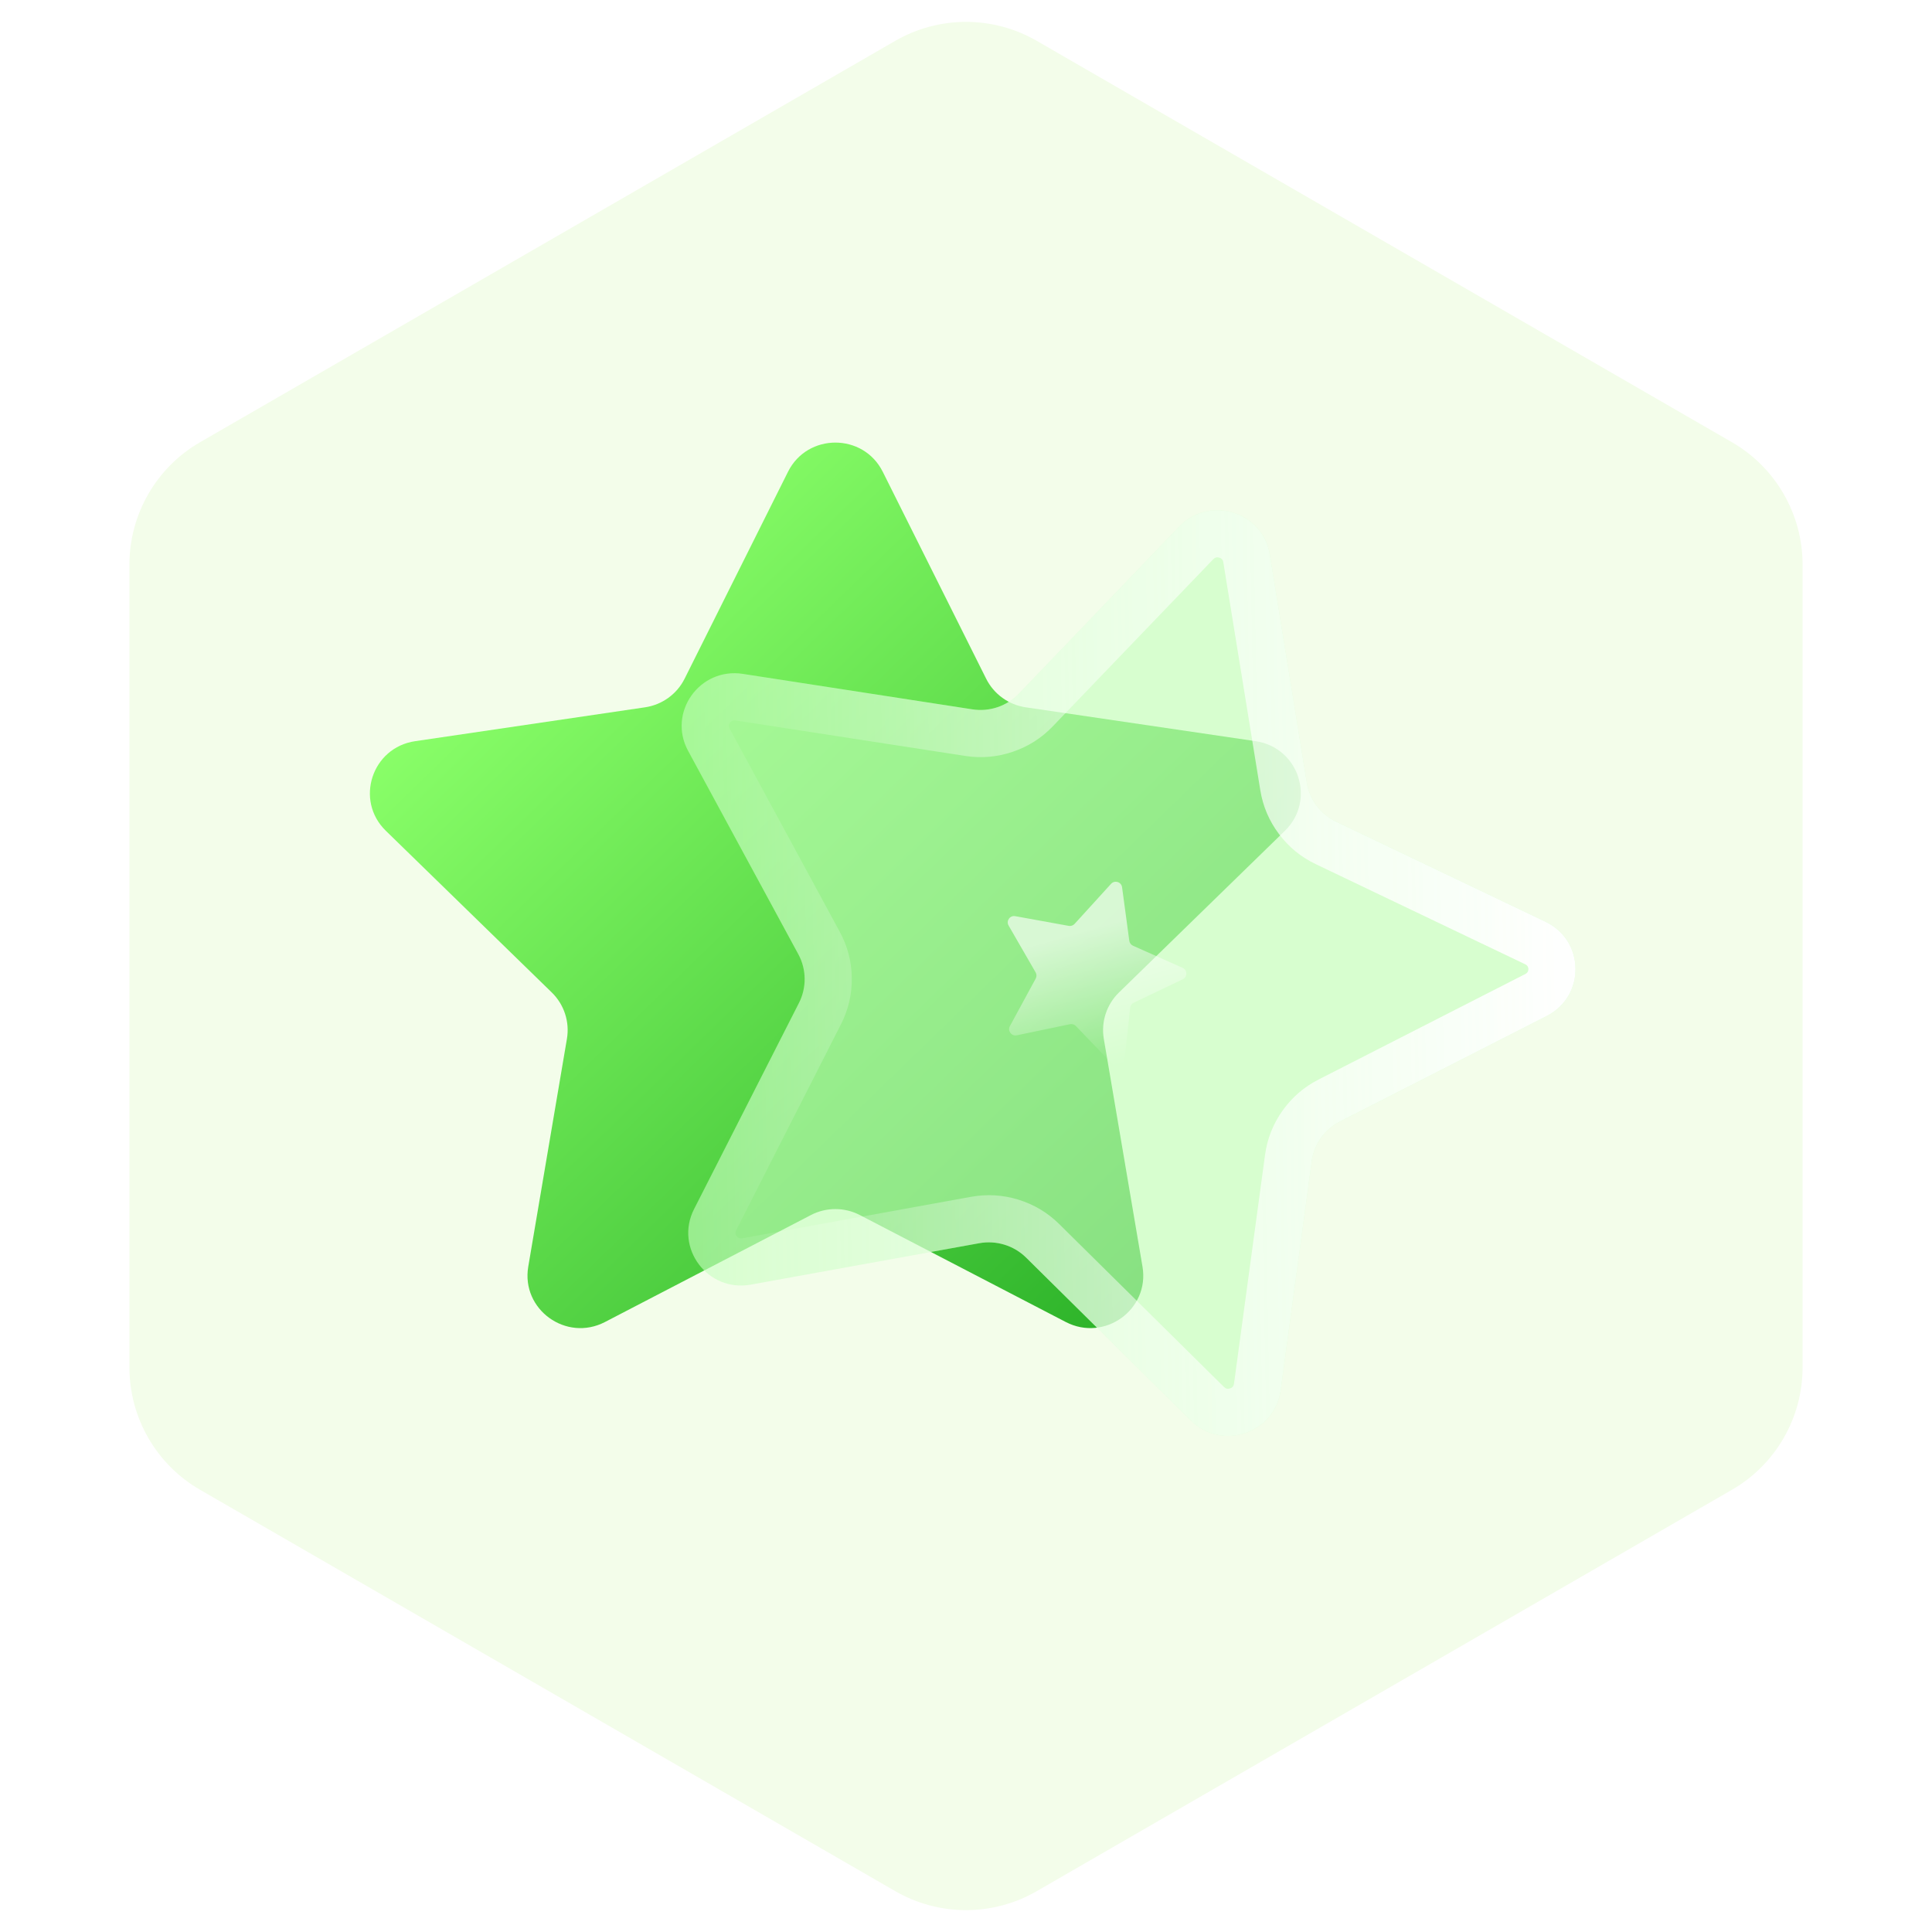 <svg xmlns="http://www.w3.org/2000/svg" xmlns:xlink="http://www.w3.org/1999/xlink" fill="none" version="1.1" width="82" height="82" viewBox="0 0 82 82"><defs><linearGradient x1="0.839" y1="1" x2="0.092" y2="0.271" id="master_svg0_2436_0618"><stop offset="0%" stop-color="#29B027" stop-opacity="1"/><stop offset="100%" stop-color="#8AFF69" stop-opacity="1"/></linearGradient><filter id="master_svg1_3308_0714" filterUnits="objectBoundingBox" color-interpolation-filters="sRGB" x="0" y="0" width="46.645" height="46.912"><feFlood flood-opacity="0" result="BackgroundImageFix"/><feBlend mode="normal" in="SourceGraphic" in2="BackgroundImageFix" result="shape"/><feGaussianBlur in="BackgroundImage" stdDeviation="5"/><feComposite in2="SourceAlpha" operator="in" result="effect1_foregroundBlur"/><feBlend mode="normal" in="SourceGraphic" in2="effect1_foregroundBlur" result="shape"/></filter><linearGradient x1="0.5" y1="-3.0616171314629196e-17" x2="0.5" y2="1" id="master_svg2_3_45745"><stop offset="0%" stop-color="#FFFFFF" stop-opacity="1"/><stop offset="100%" stop-color="#FFFFFF" stop-opacity="0"/></linearGradient><filter id="master_svg3_3308_0715" filterUnits="objectBoundingBox" color-interpolation-filters="sRGB" x="0" y="0" width="7.867" height="7.552"><feFlood flood-opacity="0" result="BackgroundImageFix"/><feBlend mode="normal" in="SourceGraphic" in2="BackgroundImageFix" result="shape"/><feGaussianBlur in="BackgroundImage" stdDeviation="15.673"/><feComposite in2="SourceAlpha" operator="in" result="effect1_foregroundBlur"/><feBlend mode="normal" in="SourceGraphic" in2="effect1_foregroundBlur" result="shape"/></filter><linearGradient x1="0.28" y1="0.607" x2="0.995" y2="0.43" id="master_svg4_3_45753"><stop offset="0%" stop-color="#FFFFFF" stop-opacity="0.63"/><stop offset="100%" stop-color="#FFFFFF" stop-opacity="0"/></linearGradient><linearGradient x1="0.152" y1="0.443" x2="0.929" y2="0.363" id="master_svg5_3_45755"><stop offset="0%" stop-color="#FFFFFF" stop-opacity="0"/><stop offset="100%" stop-color="#FFFFFF" stop-opacity="0"/></linearGradient></defs><g style="mix-blend-mode:passthrough"><g style="mix-blend-mode:passthrough"><path d="M73.507,18.768Q73.848,18.965,74.16,19.204Q74.472,19.443,74.75,19.721Q75.028,20,75.267,20.311Q75.507,20.623,75.703,20.964Q75.9,21.305,76.05,21.668Q76.201,22.031,76.303,22.411Q76.404,22.791,76.456,23.181Q76.507,23.571,76.507,23.964L76.507,58.036Q76.507,58.429,76.456,58.819Q76.404,59.209,76.303,59.589Q76.201,59.969,76.05,60.332Q75.9,60.695,75.703,61.036Q75.507,61.377,75.267,61.688Q75.028,62.001,74.75,62.279Q74.472,62.557,74.16,62.796Q73.848,63.035,73.507,63.232L44,80.268Q43.659,80.465,43.296,80.615Q42.933,80.766,42.553,80.867Q42.173,80.969,41.783,81.02Q41.393,81.072,41,81.072Q40.607,81.072,40.217,81.02Q39.827,80.969,39.447,80.867Q39.067,80.766,38.704,80.615Q38.341,80.465,38,80.268L8.493,63.232Q8.152,63.035,7.84,62.796Q7.528,62.557,7.25,62.279Q6.972,62.001,6.733,61.688Q6.493,61.377,6.297,61.036Q6.1,60.695,5.95,60.332Q5.799,59.969,5.697,59.589Q5.596,59.209,5.544,58.819Q5.493,58.429,5.493,58.036L5.493,23.964Q5.493,23.571,5.544,23.181Q5.596,22.791,5.697,22.411Q5.799,22.031,5.95,21.668Q6.1,21.305,6.297,20.964Q6.493,20.623,6.733,20.311Q6.972,20,7.25,19.721Q7.528,19.443,7.84,19.204Q8.152,18.965,8.493,18.768L38,1.732Q38.341,1.535,38.704,1.385Q39.067,1.234,39.447,1.133Q39.827,1.031,40.217,0.98Q40.607,0.928,41,0.928Q41.393,0.928,41.783,0.98Q42.173,1.031,42.553,1.133Q42.933,1.234,43.296,1.385Q43.659,1.535,44,1.732L73.507,18.768Z" fill="#F3FDEA" fill-opacity="1"/></g><g style="mix-blend-mode:passthrough"><g style="mix-blend-mode:passthrough"><path d="M33.445,20.024C34.27,18.372,36.641,18.372,37.467,20.024C37.467,20.024,41.855,28.806,41.855,28.806C42.182,29.461,42.81,29.915,43.537,30.021C43.537,30.021,53.293,31.458,53.293,31.458C55.129,31.728,55.861,33.969,54.536,35.261C54.536,35.261,47.492,42.124,47.492,42.124C46.967,42.636,46.727,43.37,46.849,44.091C46.849,44.091,48.491,53.76,48.491,53.76C48.8,55.579,46.883,56.964,45.238,56.111C45.237,56.111,45.238,56.111,45.237,56.111C45.231,56.108,36.495,51.571,36.495,51.571C35.844,51.232,35.067,51.232,34.416,51.571C34.416,51.571,25.675,56.111,25.675,56.111C24.03,56.965,22.112,55.579,22.421,53.76C22.421,53.76,24.062,44.091,24.062,44.091C24.184,43.37,23.944,42.636,23.42,42.124C23.42,42.124,16.376,35.261,16.376,35.261C15.05,33.969,15.783,31.728,17.619,31.458C17.619,31.458,27.374,30.021,27.374,30.021C28.101,29.915,28.73,29.461,29.057,28.806C29.057,28.806,33.445,20.024,33.445,20.024Z" fill="url(#master_svg0_2436_0618)" fill-opacity="1"/></g><g style="mix-blend-mode:passthrough" transform="matrix(0.013,1,-1,0.013,86.209,-51.866)" filter="url(#master_svg1_3308_0714)"><path d="M90.705,21.791C91.526,20.129,93.883,20.129,94.704,21.791C94.704,21.791,99.067,30.623,99.067,30.623C99.392,31.281,100.017,31.738,100.74,31.845C100.74,31.845,110.44,33.289,110.44,33.289C112.265,33.561,112.994,35.816,111.676,37.114C111.676,37.114,104.672,44.017,104.672,44.017C104.15,44.531,103.912,45.27,104.033,45.995C104.033,45.995,105.665,55.719,105.665,55.719C105.972,57.549,104.065,58.942,102.43,58.083C102.43,58.083,93.738,53.517,93.738,53.517C93.09,53.177,92.318,53.177,91.671,53.517C91.671,53.517,82.978,58.083,82.978,58.083C81.343,58.942,79.436,57.549,79.743,55.719C79.743,55.719,81.375,45.995,81.375,45.995C81.497,45.27,81.258,44.531,80.736,44.017C80.736,44.017,73.732,37.114,73.732,37.114C72.415,35.816,73.143,33.561,74.968,33.289C74.968,33.289,84.669,31.845,84.669,31.845C85.391,31.738,86.016,31.281,86.341,30.623C86.341,30.623,90.705,21.791,90.705,21.791C90.705,21.791,90.705,21.791,90.705,21.791Z" fill="#C5FFBC" fill-opacity="0.6"/><path d="M99.067,30.623L94.704,21.791C93.883,20.129,91.526,20.129,90.705,21.791L86.341,30.623C86.016,31.281,85.391,31.738,84.669,31.845L74.968,33.289C73.143,33.561,72.415,35.816,73.732,37.114L80.736,44.017C81.258,44.531,81.497,45.27,81.375,45.995L79.743,55.719C79.436,57.549,81.343,58.942,82.978,58.083L91.671,53.517C92.318,53.177,93.09,53.177,93.738,53.517L102.43,58.083C104.065,58.942,105.972,57.549,105.665,55.719L104.033,45.995C103.912,45.27,104.15,44.531,104.672,44.017L111.676,37.114C112.994,35.816,112.265,33.561,110.44,33.289L100.74,31.845C100.017,31.738,99.392,31.281,99.067,30.623ZM88.134,31.509L92.498,22.677Q92.563,22.545,92.704,22.545Q92.845,22.545,92.911,22.677L97.274,31.509Q97.735,32.442,98.574,33.055Q99.416,33.67,100.445,33.823L110.146,35.268Q110.287,35.289,110.333,35.432Q110.382,35.581,110.272,35.69L103.268,42.593Q102.528,43.322,102.208,44.312Q101.889,45.301,102.061,46.325L103.693,56.05Q103.719,56.205,103.596,56.295Q103.483,56.377,103.36,56.313L94.668,51.747Q93.745,51.262,92.704,51.262Q91.663,51.262,90.74,51.747L82.048,56.313Q81.925,56.377,81.812,56.295Q81.69,56.205,81.716,56.05L83.348,46.326Q83.52,45.301,83.2,44.312Q82.88,43.322,82.14,42.593L75.136,35.69Q75.026,35.582,75.075,35.432Q75.121,35.289,75.263,35.268L84.963,33.823Q85.993,33.67,86.834,33.055Q87.673,32.442,88.134,31.509Z" fill-rule="evenodd" fill="url(#master_svg2_3_45745)" fill-opacity="1"/></g><g style="mix-blend-mode:passthrough" transform="matrix(0.013,1,-1,0.013,87.035,-13.414)" filter="url(#master_svg3_3308_0715)"><path d="M54.004,37.544C54.1,37.336,54.394,37.336,54.49,37.544C54.49,37.544,55.457,39.637,55.457,39.637C55.496,39.721,55.575,39.78,55.667,39.791C55.667,39.791,57.945,40.068,57.945,40.068C58.171,40.096,58.262,40.377,58.095,40.533C58.095,40.533,56.415,42.104,56.415,42.104C56.347,42.168,56.316,42.262,56.334,42.353C56.334,42.353,56.776,44.618,56.776,44.618C56.819,44.843,56.582,45.016,56.382,44.905C56.382,44.905,54.378,43.783,54.378,43.783C54.297,43.738,54.198,43.738,54.117,43.783C54.117,43.783,52.112,44.905,52.112,44.905C51.913,45.016,51.675,44.843,51.719,44.618C51.719,44.618,52.16,42.353,52.16,42.353C52.178,42.262,52.148,42.168,52.08,42.104C52.08,42.104,50.399,40.533,50.399,40.533C50.232,40.377,50.323,40.096,50.55,40.068C50.55,40.068,52.827,39.791,52.827,39.791C52.919,39.78,52.999,39.721,53.038,39.637C53.038,39.637,54.004,37.544,54.004,37.544C54.004,37.544,54.004,37.544,54.004,37.544Z" fill="url(#master_svg4_3_45753)" fill-opacity="1"/><path d="" fill="url(#master_svg5_3_45755)" fill-opacity="1"/></g></g></g></svg>
